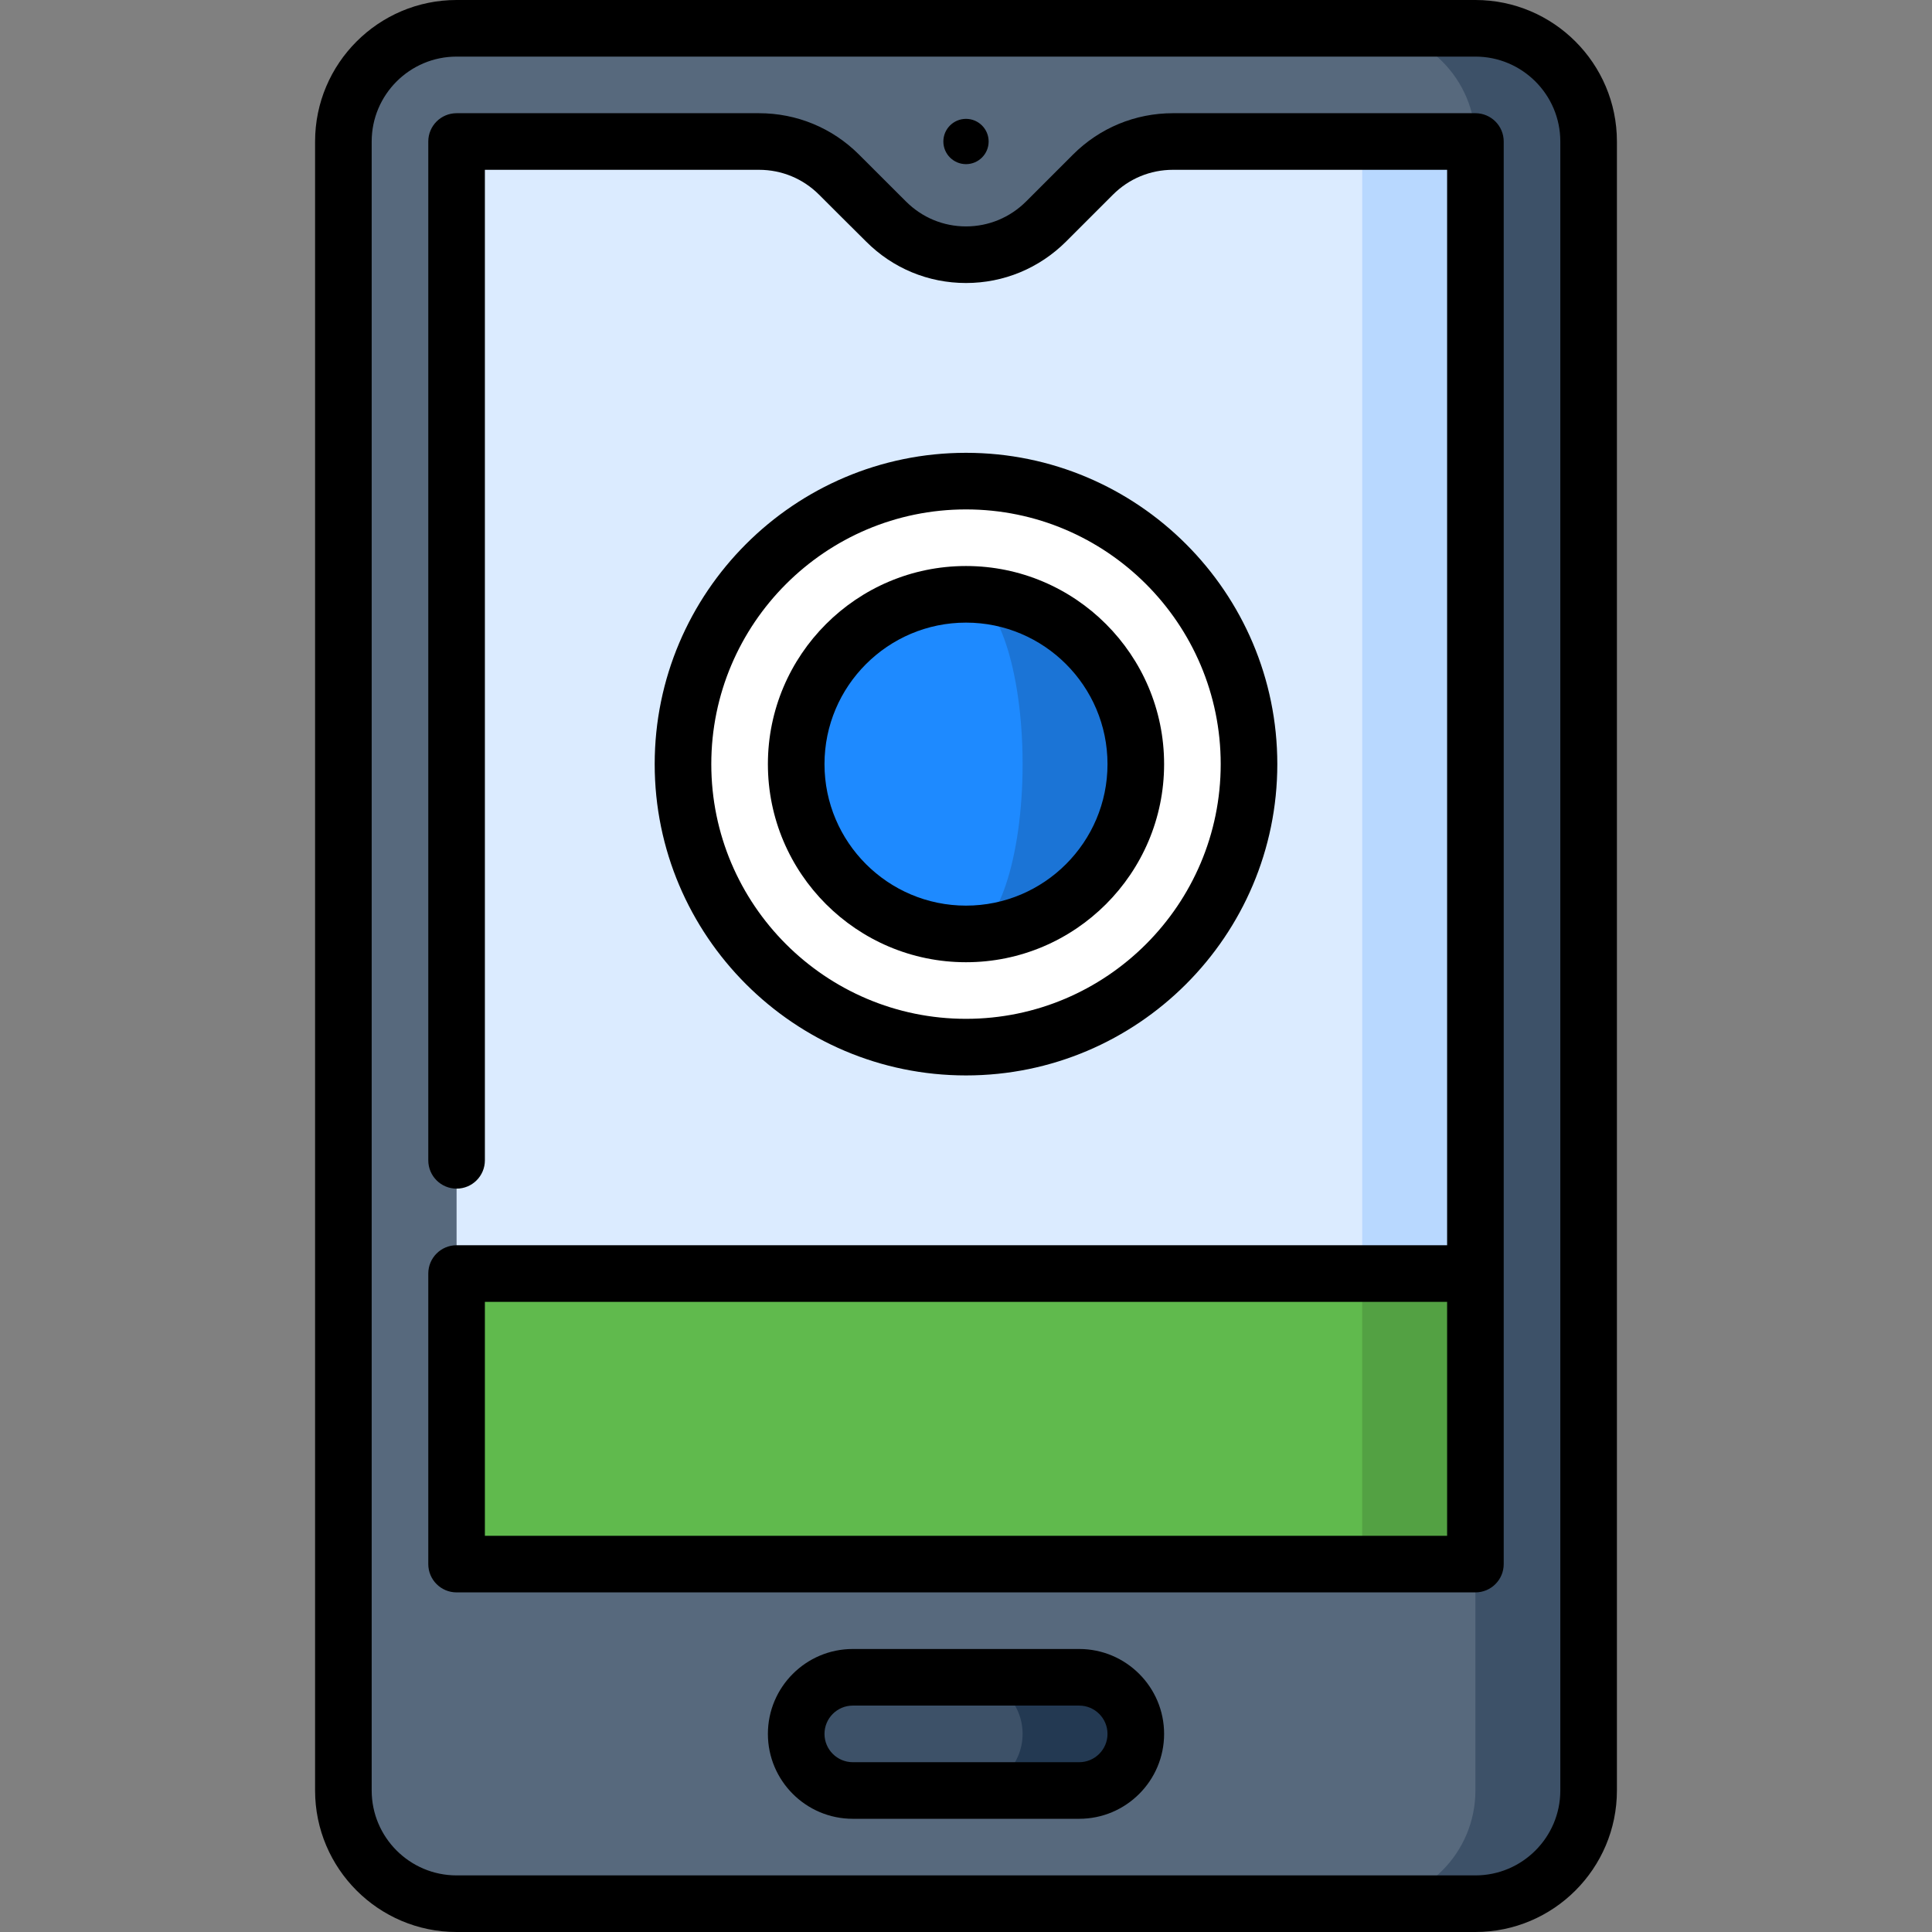 <svg id="Layer_1" enable-background="new 0 0 512 512" height="512" viewBox="0 0 512 512" width="512" xmlns="http://www.w3.org/2000/svg"><rect x="0" y="0" width="512" height="512" fill="#808080" stroke="none"/><g><path d="m391 7.5h-30v497h30c16.569 0 30-13.431 30-30v-437c0-16.569-13.431-30-30-30z" fill="#3d5168"/><path d="m361 7.5h-240c-16.569 0-30 13.431-30 30v437c0 16.569 13.431 30 30 30h240c16.569 0 30-13.431 30-30v-60l-90-188.5 90-188.5c0-16.569-13.431-30-30-30z" fill="#57697d"/><path d="m271 262.5 120 75v77h-30z" fill="#53a143"/><path d="m361 262.5-240 75v77h240z" fill="#60ba4d"/><path d="m361 337.5h30v-300h-30l-75 165z" fill="#b8d8ff"/><path d="m310.853 37.5c-7.956 0-15.587 3.161-21.213 8.787l-12.426 12.426c-5.453 5.426-12.948 8.787-21.214 8.787s-15.761-3.361-21.193-8.787c-.011 0-6.611-6.595-12.449-12.431-5.626-5.624-13.254-8.783-21.209-8.783h-80.149v300h240v-300h-50.147z" fill="#dbebff"/><path d="m286 444.5h-30v30h30c8.284 0 15-6.716 15-15s-6.716-15-15-15z" fill="#233952"/><path d="m271 459.5c0-8.284-6.716-15-15-15h-30c-8.284 0-15 6.716-15 15s6.716 15 15 15h30c8.284 0 15-6.716 15-15z" fill="#3d5168"/><circle cx="256" cy="202.5" fill="#fff" r="75"/><path d="m256 157.5v90c24.853 0 45-20.147 45-45s-20.147-45-45-45z" fill="#1b74d6"/><path d="m271 202.5c0-24.853-6.716-45-15-45-24.853 0-45 20.147-45 45s20.147 45 45 45c8.284 0 15-20.147 15-45z" fill="#1e8aff"/><circle cx="256" cy="37.5" r="6"/><path d="m391 0h-270c-20.678 0-37.5 16.822-37.5 37.5v437c0 20.678 16.822 37.5 37.5 37.5h270c20.678 0 37.5-16.822 37.5-37.5v-437c0-20.678-16.822-37.5-37.5-37.5zm22.5 474.5c0 12.407-10.093 22.5-22.5 22.5h-270c-12.407 0-22.5-10.093-22.5-22.5v-437c0-12.407 10.093-22.5 22.5-22.5h270c12.407 0 22.5 10.093 22.5 22.5z"/><path d="m286 437h-60c-12.407 0-22.5 10.093-22.5 22.5s10.093 22.5 22.5 22.5h60c12.407 0 22.5-10.093 22.5-22.5s-10.093-22.5-22.5-22.5zm0 30h-60c-4.136 0-7.5-3.364-7.5-7.5s3.364-7.5 7.5-7.5h60c4.136 0 7.5 3.364 7.5 7.5s-3.364 7.5-7.5 7.5z"/><path d="m391 30h-80.147c-10.017 0-19.434 3.9-26.516 10.983l-12.415 12.414c-4.277 4.258-9.932 6.603-15.922 6.603-5.993 0-11.637-2.341-15.892-6.593-.036-.036-.072-.071-.109-.106-.269-.265-2.072-2.059-12.34-12.323-7.081-7.079-16.496-10.978-26.51-10.978h-80.149c-4.142 0-7.5 3.358-7.5 7.5v270c0 4.142 3.358 7.5 7.5 7.5s7.5-3.358 7.5-7.5v-262.5h72.649c6.008 0 11.657 2.339 15.906 6.586 0 0 12.084 12.071 12.464 12.418 7.074 7.096 16.483 10.996 26.481 10.996 9.984 0 19.396-3.896 26.516-10.984l12.427-12.426c4.25-4.25 9.9-6.59 15.91-6.59h72.647v285h-262.5c-4.142 0-7.5 3.358-7.5 7.5v77c0 4.142 3.358 7.5 7.5 7.5h270c4.142 0 7.5-3.358 7.5-7.5v-377c0-4.142-3.358-7.5-7.5-7.5zm-7.5 377h-255v-62h255z"/><path d="m308.5 202.5c0-28.949-23.551-52.5-52.5-52.5s-52.5 23.551-52.5 52.5 23.551 52.5 52.5 52.5 52.5-23.551 52.5-52.5zm-90 0c0-20.678 16.822-37.5 37.5-37.5s37.5 16.822 37.5 37.5-16.822 37.5-37.5 37.5-37.5-16.822-37.5-37.5z"/><path d="m338.5 202.5c0-45.491-37.009-82.5-82.5-82.5s-82.5 37.009-82.5 82.5 37.009 82.5 82.5 82.5 82.5-37.009 82.5-82.5zm-150 0c0-37.22 30.28-67.5 67.5-67.5s67.5 30.28 67.5 67.5-30.28 67.5-67.5 67.5-67.5-30.28-67.5-67.5z"/></g></svg>